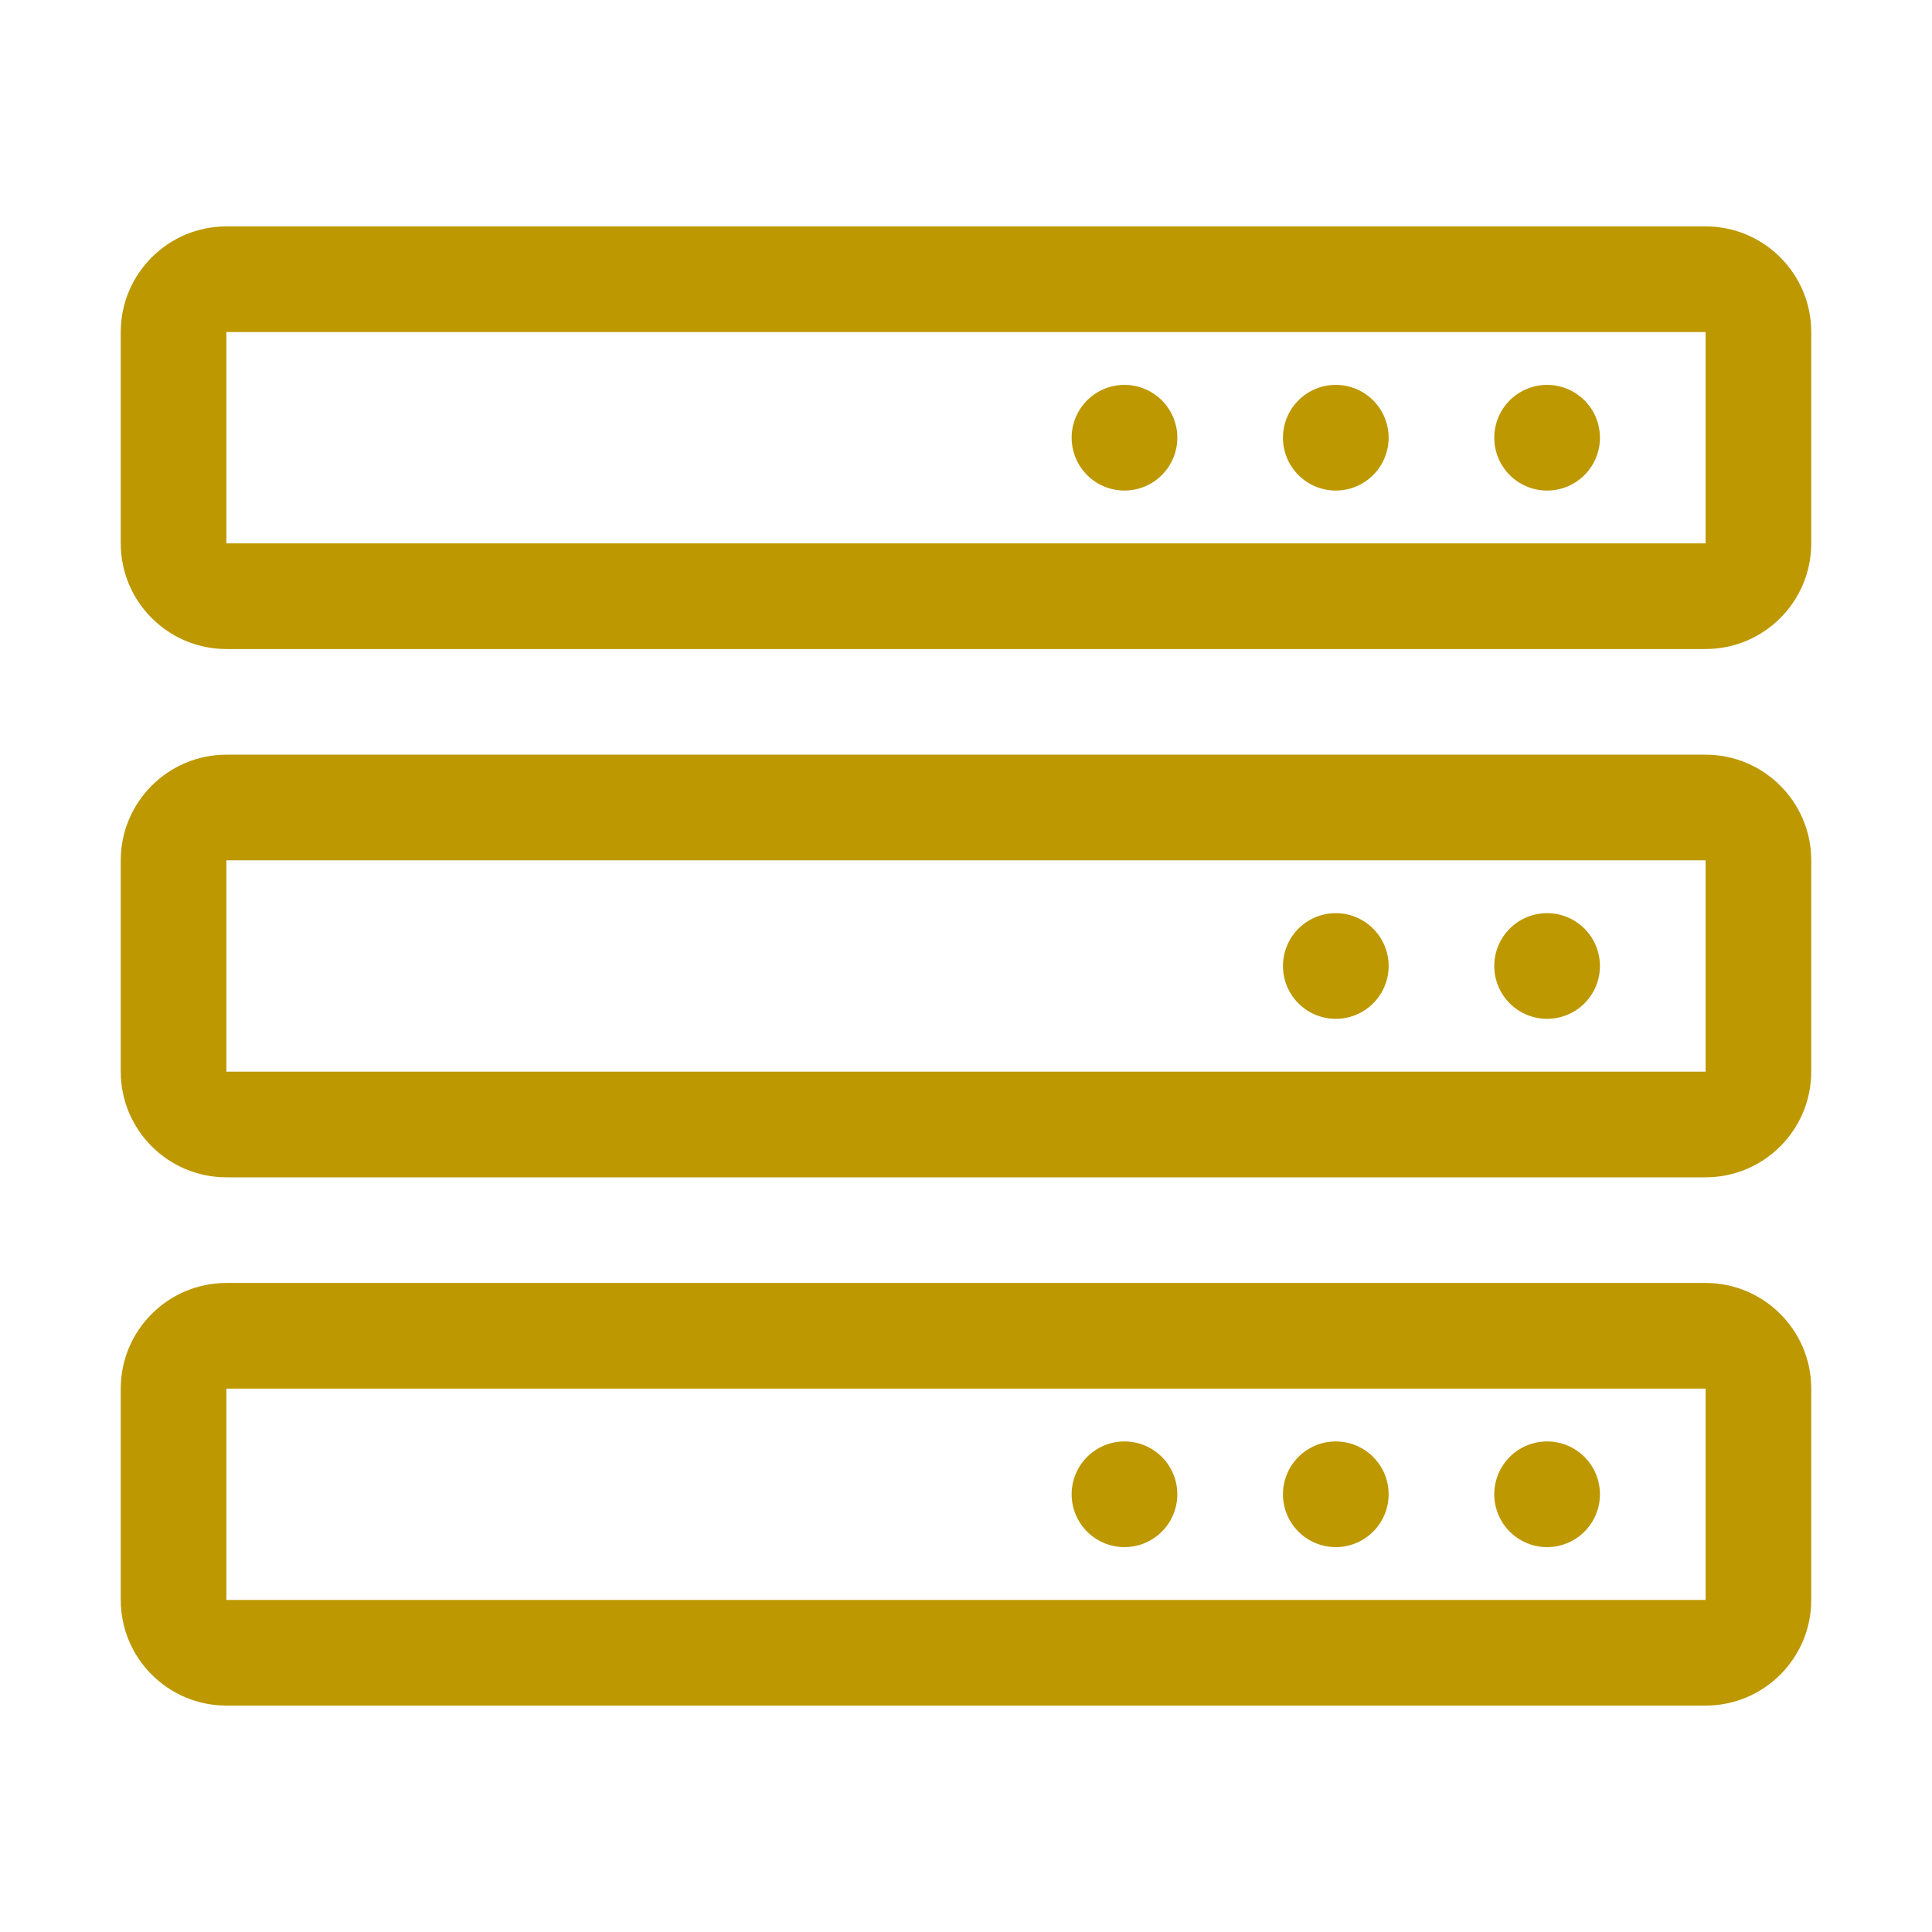 <?xml version="1.0" encoding="UTF-8" standalone="no"?>
<svg
   class="svg-icon"
   style="width: 1em; height: 1em;vertical-align: middle;fill: currentColor;overflow: hidden;"
   viewBox="0 0 1024 1024"
   version="1.1">
  <path
     d="M904 176v112H120V176h784m0-56H120c-30.9 0-56 25.1-56 56v112c0 30.9 25.1 56 56 56h784c30.9 0 56-25.1 56-56V176c0-30.9-25.1-56-56-56z"
     id="path883"
     style="fill:#bd9800;fill-opacity:1" />
  <path
     d="M820 232m-28 0a28 28 0 1 0 56 0 28 28 0 1 0-56 0Z"
     id="path885"
     style="fill:#bd9800;fill-opacity:1" />
  <path
     d="M708 232m-28 0a28 28 0 1 0 56 0 28 28 0 1 0-56 0Z"
     id="path887"
     style="fill:#bd9800;fill-opacity:1" />
  <path
     d="M904 456v112H120V456h784m0-56H120c-30.9 0-56 25.1-56 56v112c0 30.9 25.1 56 56 56h784c30.9 0 56-25.1 56-56V456c0-30.9-25.1-56-56-56z"
     id="path889"
     style="fill:#bd9800;fill-opacity:1" />
  <path
     d="M820 512m-28 0a28 28 0 1 0 56 0 28 28 0 1 0-56 0Z"
     id="path891"
     style="fill:#bd9800;fill-opacity:1" />
  <path
     d="M596 232m-28 0a28 28 0 1 0 56 0 28 28 0 1 0-56 0Z"
     id="path893"
     style="fill:#bd9800;fill-opacity:1" />
  <path
     d="M596 792m-28 0a28 28 0 1 0 56 0 28 28 0 1 0-56 0Z"
     id="path895"
     style="fill:#bd9800;fill-opacity:1" />
  <path
     d="M708 512m-28 0a28 28 0 1 0 56 0 28 28 0 1 0-56 0Z"
     id="path897"
     style="fill:#bd9800;fill-opacity:1" />
  <path
     d="M904 736v112H120V736h784m0-56H120c-30.9 0-56 25.1-56 56v112c0 30.9 25.1 56 56 56h784c30.9 0 56-25.1 56-56V736c0-30.9-25.1-56-56-56z"
     id="path899"
     style="fill:#bd9800;fill-opacity:1" />
  <path
     d="M820 792m-28 0a28 28 0 1 0 56 0 28 28 0 1 0-56 0Z"
     id="path901"
     style="fill:#bd9800;fill-opacity:1" />
  <path
     d="M708 792m-28 0a28 28 0 1 0 56 0 28 28 0 1 0-56 0Z"
     id="path903"
     style="fill:#bd9800;fill-opacity:1" />
</svg>

